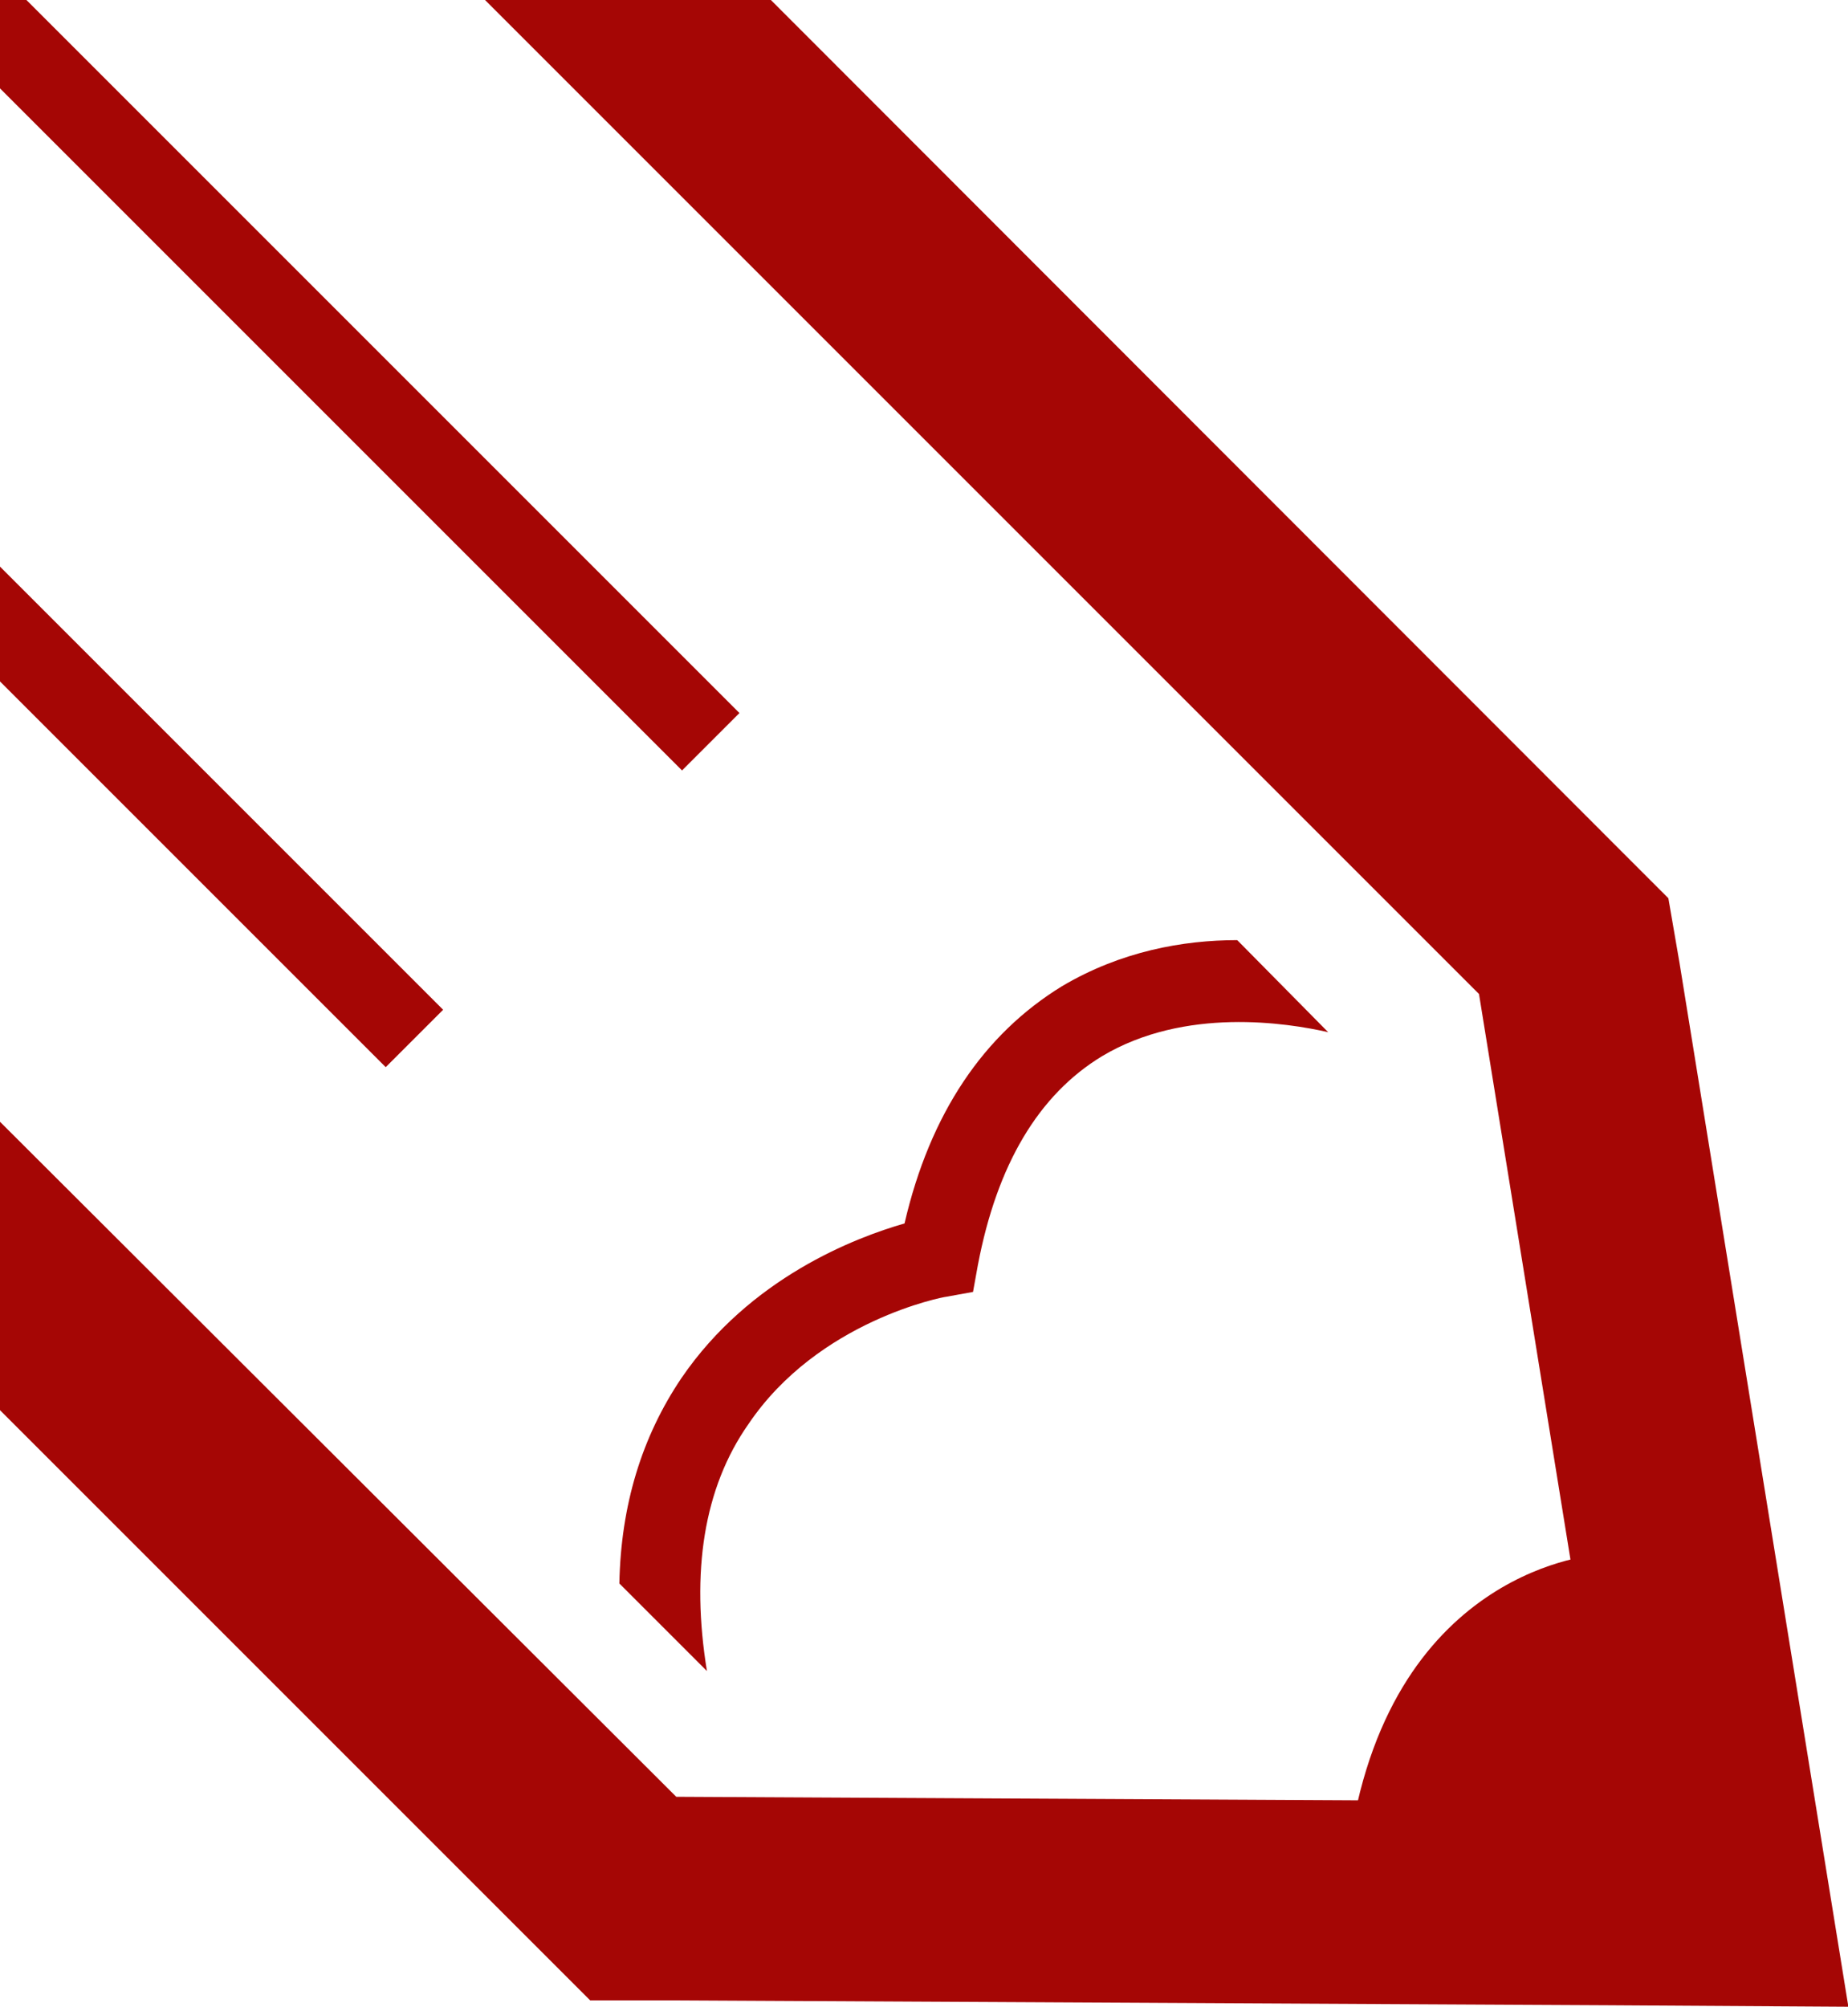 <?xml version="1.0" encoding="utf-8"?>
<!-- Generator: Adobe Illustrator 18.0.0, SVG Export Plug-In . SVG Version: 6.00 Build 0)  -->
<!DOCTYPE svg PUBLIC "-//W3C//DTD SVG 1.1//EN" "http://www.w3.org/Graphics/SVG/1.1/DTD/svg11.dtd">
<svg version="1.1" id="Layer_1" xmlns="http://www.w3.org/2000/svg" xmlns:xlink="http://www.w3.org/1999/xlink" x="0px" y="0px"
	 viewBox="0 -694 493.8 536.3" enable-background="new 0 -694 493.8 536.3" xml:space="preserve">
<g>
	<g>
		<path fill="#A50605" d="M-86.5-910.1l481.7,481.7l34.9,215.8l-249.4-1.3l-482.2-481.3L-86.5-910.1 M-86.5-986.7l-38.3,38.3
			l-214.9,214.9l-38.3,38.3l38.3,38.3l481.7,481.7l15.7,15.7h22.6l249.8,1.3l63.8,0.4l-10.2-63l-34.9-215.8l-3-17.4l-12.3-12.3
			L-48.2-948.4L-86.5-986.7L-86.5-986.7z"/>
	</g>
	<g>
		
			<rect x="-60.6" y="-610.5" transform="matrix(0.707 0.707 -0.707 0.707 -398.766 -236.584)" fill="#A50605" width="293.6" height="21.7"/>
	</g>
	<g>
		
			<rect x="-139.8" y="-531.2" transform="matrix(0.707 0.707 -0.707 0.707 -365.889 -157.377)" fill="#A50605" width="293.6" height="21.7"/>
	</g>
	<g>
		<path fill="#A50605" d="M427.2-278.6c0,0-54.9,3-66.4,76.2l78.3,7.7L427.2-278.6z"/>
	</g>
	<g>
		<path fill="#A50605" d="M330.6-442.8c-14.5,0-31.1,3-46.8,12.3c-20.9,12.8-35.3,34-42.1,63.4c-13.2,3.8-41.3,14.5-59.6,41.3
			c-10.6,15.7-16.2,34-16.6,54.9l23.4,23.4c-4.3-26.4-0.9-48.9,11.1-66c18.7-27.7,52.3-34,52.8-34l7.2-1.3l1.3-7.2
			c5.1-26.8,16.2-45.5,33.2-55.8c22.1-13.2,49.4-8.9,60.4-6.4L330.6-442.8z"/>
	</g>
</g>
</svg>
